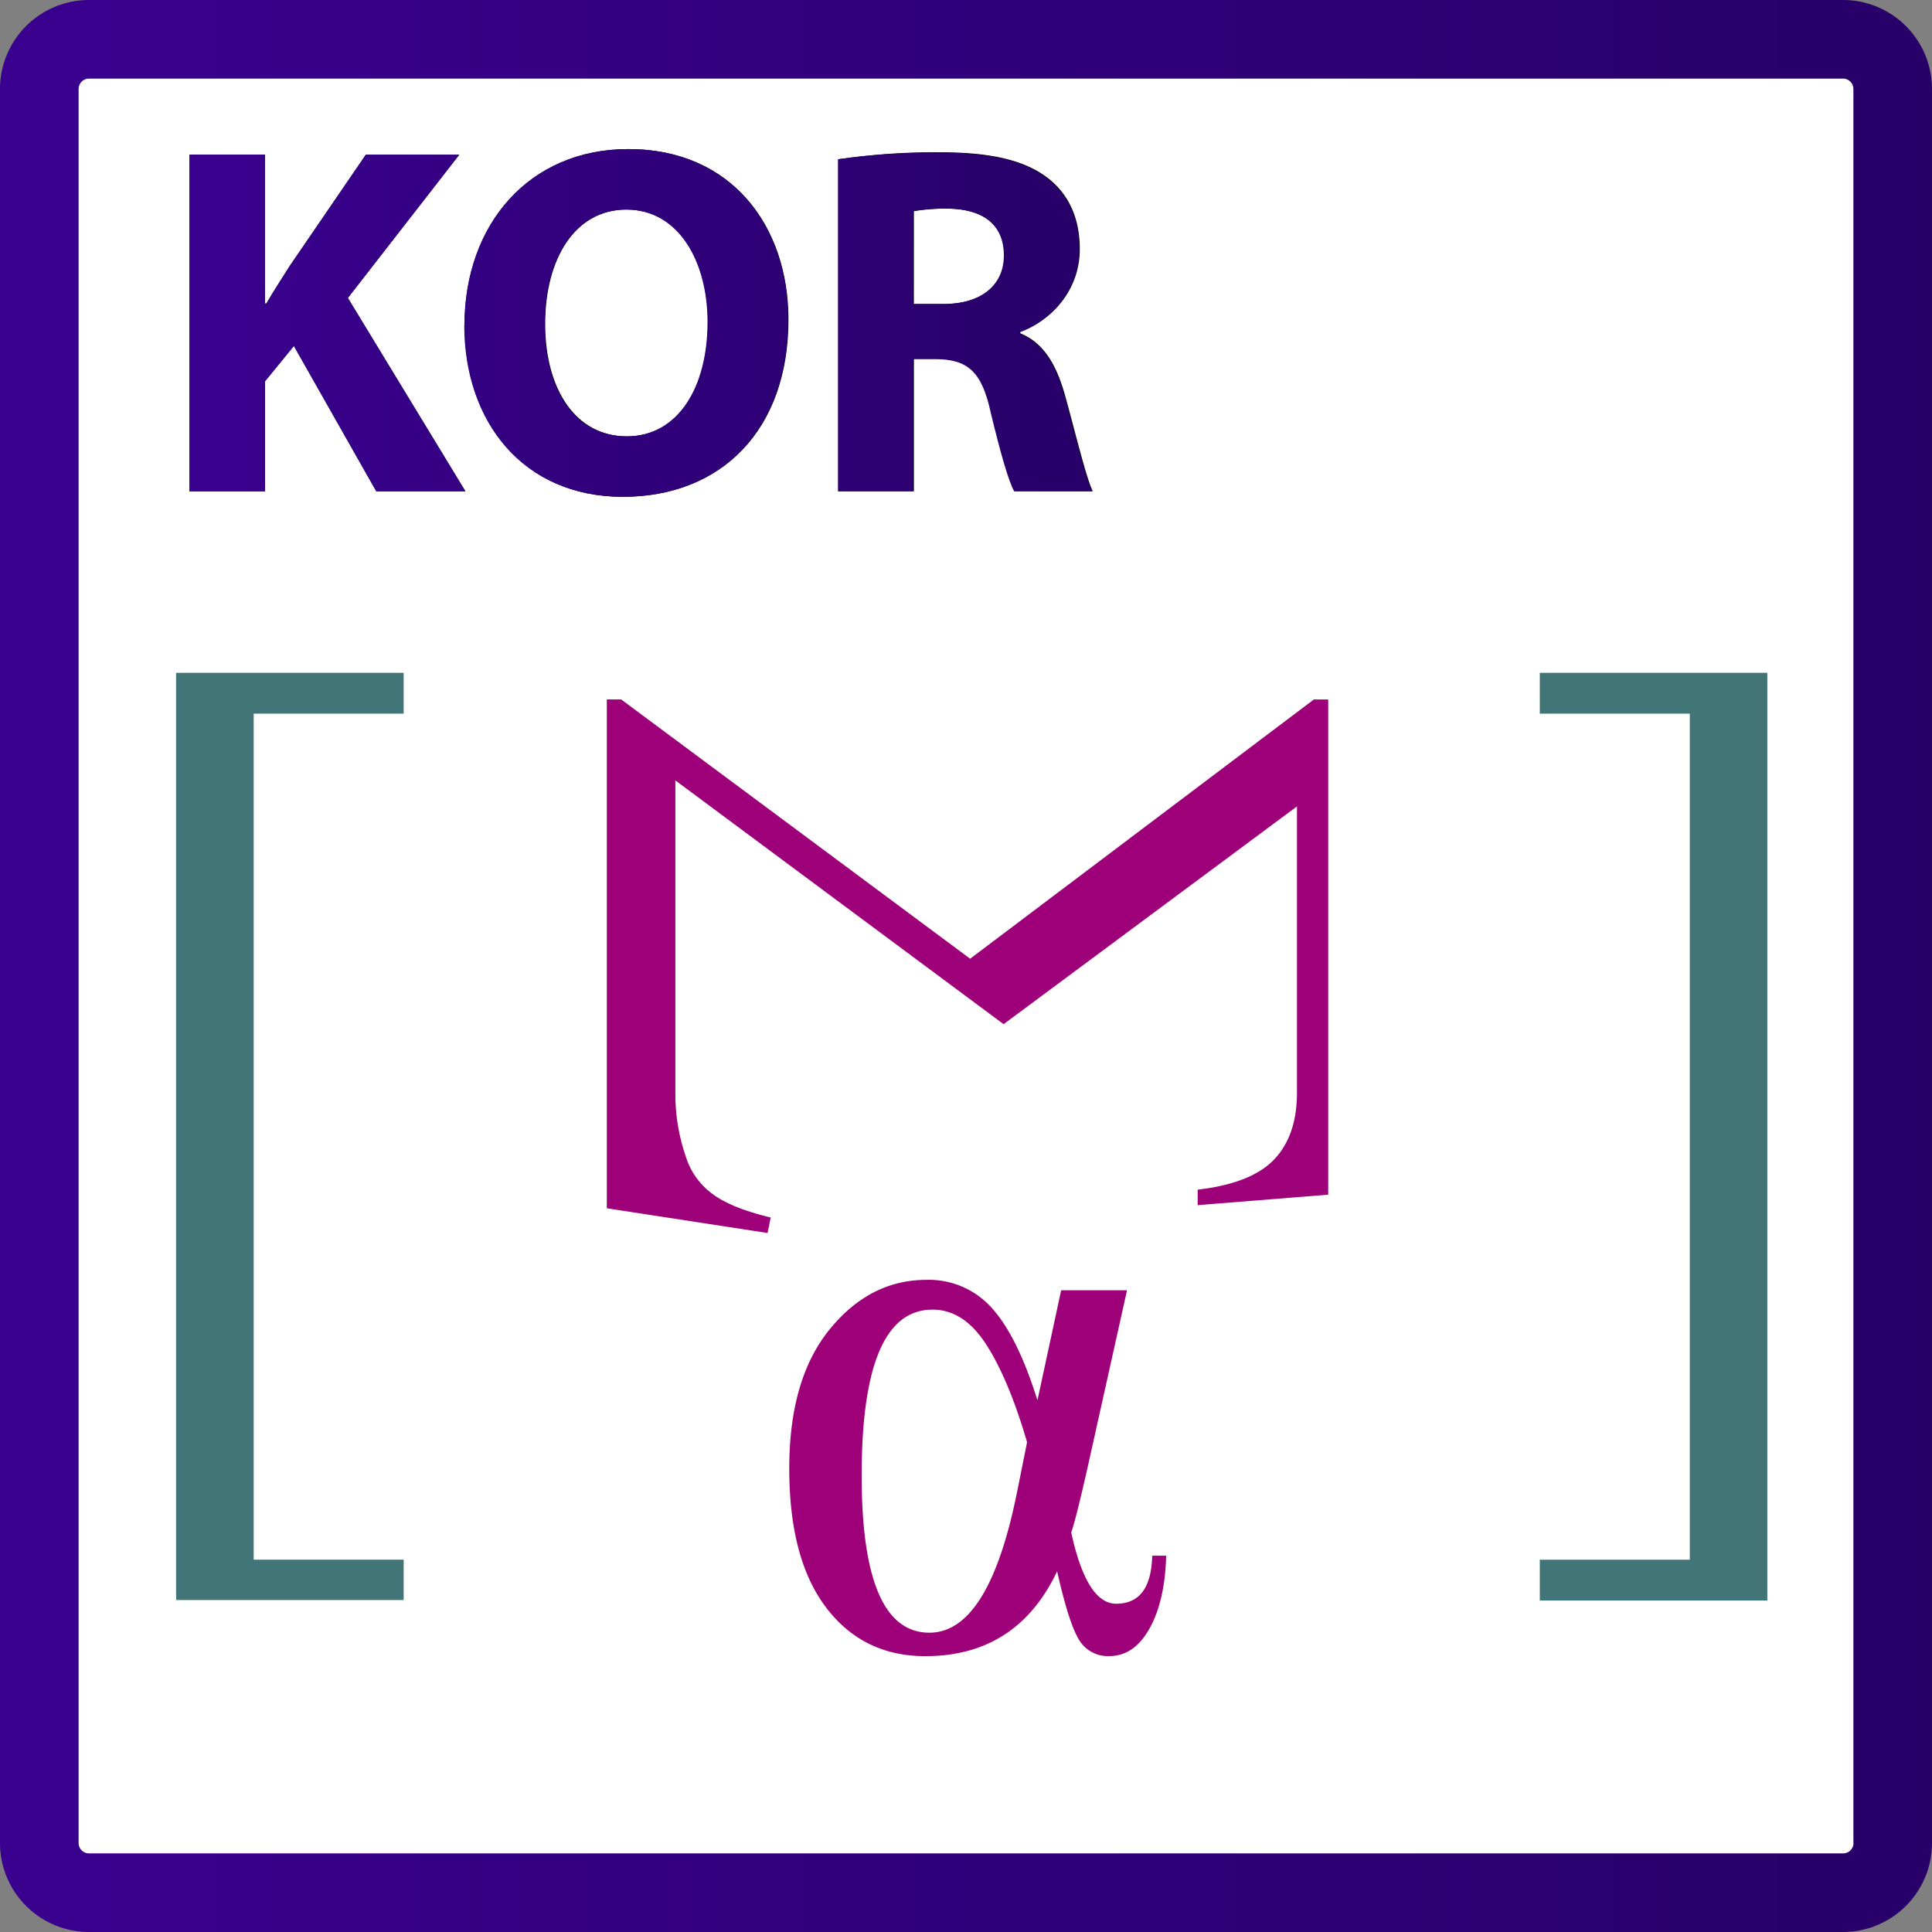 <svg id="Capa_1" data-name="Capa 1" xmlns="http://www.w3.org/2000/svg" xmlns:xlink="http://www.w3.org/1999/xlink" viewBox="0 0 467 467"><rect x="0" y="0" width="467" height="467" fill="#808080" stroke="none"/><defs><style>.cls-1{fill:none;}.cls-2{clip-path:url(#clip-path);}.cls-3{fill:#fff;}.cls-4{fill:url(#linear-gradient);}.cls-5{clip-path:url(#clip-path-3);}.cls-6{fill:url(#linear-gradient-2);}.cls-7{clip-path:url(#clip-path-4);}.cls-8{fill:url(#linear-gradient-3);}.cls-9{clip-path:url(#clip-path-5);}.cls-10{fill:url(#linear-gradient-4);}.cls-11{fill:#427577;}.cls-12{fill:#9e0079;}</style><clipPath id="clip-path" transform="translate(-22.5 -22.5)"><rect class="cls-1" width="512" height="512"/></clipPath><linearGradient id="linear-gradient" y1="-1.09" x2="1" y2="-1.09" gradientTransform="matrix(468, 0, 0, -468, 21.89, -255.89)" gradientUnits="userSpaceOnUse"><stop offset="0" stop-color="#3a008f"/><stop offset="1" stop-color="#280068"/></linearGradient><clipPath id="clip-path-3" transform="translate(-22.5 -22.5)"><path class="cls-1" d="M110.93,59.87,92.45,86.92c-1.81,2.9-3.74,5.79-5.56,8.94h-.36v-36H68.3v81.39H86.53V114.69l7-8.57,19.92,35.14H135L106.58,94.52l26.93-34.66Z"/></clipPath><linearGradient id="linear-gradient-2" x1="0" y1="-2.34" x2="1" y2="-2.34" gradientTransform="matrix(218.22, 0, 0, -218.22, 45.39, -433.55)" xlink:href="#linear-gradient"/><clipPath id="clip-path-4" transform="translate(-22.5 -22.5)"><path class="cls-1" d="M154.16,100.8c0-15.82,7.25-27.65,19.68-27.65,12.68,0,19.68,12.56,19.68,27.17,0,15.82-7.12,27.65-19.56,27.65s-19.8-11.23-19.8-27.17m-19.44.36c0,23.19,14.13,41.42,38.28,41.42,23.79,0,40-16.18,40-42.87,0-22.46-13.64-41.18-38.64-41.18-24,0-39.61,18.23-39.61,42.63"/></clipPath><linearGradient id="linear-gradient-3" x1="0" y1="-2.34" x2="1" y2="-2.34" gradientTransform="matrix(218.22, 0, 0, -218.22, 45.39, -433.55)" xlink:href="#linear-gradient"/><clipPath id="clip-path-5" transform="translate(-22.5 -22.5)"><path class="cls-1" d="M243.29,73.51a45.9,45.9,0,0,1,8.33-.6c8.45.12,13.53,3.86,13.53,11.35,0,7.13-5.43,11.71-14.61,11.71h-7.25ZM225.05,61v80.3h18.23v-32h5.55c7.49.12,11,2.9,13.16,13,2.42,10,4.35,16.67,5.68,19h18.84c-1.57-3.14-4.11-13.77-6.64-22.94-2.05-7.49-5.19-12.92-10.87-15.21v-.36c7-2.54,14.37-9.66,14.37-20,0-7.49-2.66-13.16-7.49-17-5.8-4.59-14.25-6.4-26.32-6.4A161.91,161.91,0,0,0,225.05,61"/></clipPath><linearGradient id="linear-gradient-4" x1="0" y1="-2.34" x2="1" y2="-2.34" gradientTransform="matrix(218.22, 0, 0, -218.22, 45.39, -433.55)" xlink:href="#linear-gradient"/></defs><title>korma</title><g class="cls-2"><g class="cls-2"><path class="cls-3" d="M480,468a12,12,0,0,1-12,12H44a12,12,0,0,1-12-12V44A12,12,0,0,1,44,32H468a12,12,0,0,1,12,12Z" transform="translate(-22.5 -22.5)"/><path class="cls-4" d="M480,468h9.5A21.52,21.52,0,0,1,468,489.5H44A21.52,21.52,0,0,1,22.5,468V44A21.52,21.52,0,0,1,44,22.5H468A21.52,21.52,0,0,1,489.5,44V468h-19V44A2.52,2.52,0,0,0,468,41.5H44A2.52,2.52,0,0,0,41.5,44V468A2.52,2.52,0,0,0,44,470.5H468a2.52,2.52,0,0,0,2.53-2.5Z" transform="translate(-22.5 -22.5)"/></g><path d="M68.3,59.87H86.53v36h.36c1.81-3.14,3.74-6,5.55-8.94l18.48-27h22.58L106.58,94.52,135,141.26H113.46L93.54,106.12l-7,8.57v26.57H68.3Z" transform="translate(-22.5 -22.5)"/><path d="M213.09,99.72c0,26.69-16.18,42.87-40,42.87-24.15,0-38.28-18.23-38.28-41.42,0-24.39,15.58-42.63,39.61-42.63C199.45,58.54,213.09,77.26,213.09,99.72Zm-58.81,1.09c0,15.94,7.49,27.17,19.8,27.17s19.56-11.83,19.56-27.65c0-14.61-7-27.17-19.68-27.17C161.53,73.15,154.28,85,154.28,100.8Z" transform="translate(-22.5 -22.5)"/><path d="M225.17,61a161.76,161.76,0,0,1,24.51-1.69c12.08,0,20.53,1.81,26.33,6.4,4.83,3.86,7.49,9.54,7.49,17,0,10.39-7.37,17.51-14.37,20v.36c5.68,2.29,8.82,7.73,10.87,15.22,2.54,9.18,5.07,19.8,6.64,22.94H267.8c-1.33-2.29-3.26-8.94-5.68-19-2.17-10.14-5.68-12.92-13.16-13h-5.55v32H225.17Zm18.23,35h7.25c9.18,0,14.61-4.59,14.61-11.71,0-7.49-5.07-11.23-13.52-11.35a45.92,45.92,0,0,0-8.33.6Z" transform="translate(-22.5 -22.5)"/><g class="cls-5"><rect class="cls-6" x="45.8" y="37.37" width="66.66" height="81.39"/></g><g class="cls-7"><rect class="cls-8" x="112.22" y="36.04" width="78.25" height="84.05"/></g><g class="cls-9"><rect class="cls-10" x="202.55" y="36.76" width="61.47" height="81.99"/></g></g><path class="cls-11" d="M120.07,409.26h-55V185.13h55V195H83.82v204.5h36.25Z" transform="translate(-22.5 -22.5)"/><path class="cls-11" d="M394.7,185.13h55V409.38h-55v-9.87h36.25V195H394.7Z" transform="translate(-22.5 -22.5)"/><path class="cls-12" d="M279,334.38h15.92l-9.65,43.37q-2.81,12.36-3.84,15.17,3.75,17.24,10.87,17.23,8.43,0,8.71-11.61h3.37q-.28,10.87-4,17.56t-9.7,6.7a8.07,8.07,0,0,1-7.4-4q-2.44-4-5.25-16.49-9.74,20.51-31.85,20.51-15.08,0-24-11.76t-8.9-33.67q0-21.54,9.74-33.53t23.42-12a20.39,20.39,0,0,1,15.83,6.84q6.18,6.84,11,22.29Zm-8.24,36.72q-4.4-15.08-9.84-23.56t-13-8.48q-17.14,0-17.14,40.09,0,38,16.39,38,14.24,0,21.08-33.53Z" transform="translate(-22.5 -22.5)"/><path class="cls-12" d="M169.18,314.56v-123h3.46L257,254.24l83.08-62.66h3.47V311.28L312,313.81v-3.75q12.93-1.5,18.45-7.26T336,286.74V217.42l-70.91,52.64-79.34-58.92v76.62a46.62,46.62,0,0,0,2.53,14.33,17.72,17.72,0,0,0,6.23,8.85q4.54,3.51,14.28,5.85l-.75,3.75Z" transform="translate(-22.5 -22.5)"/></svg>